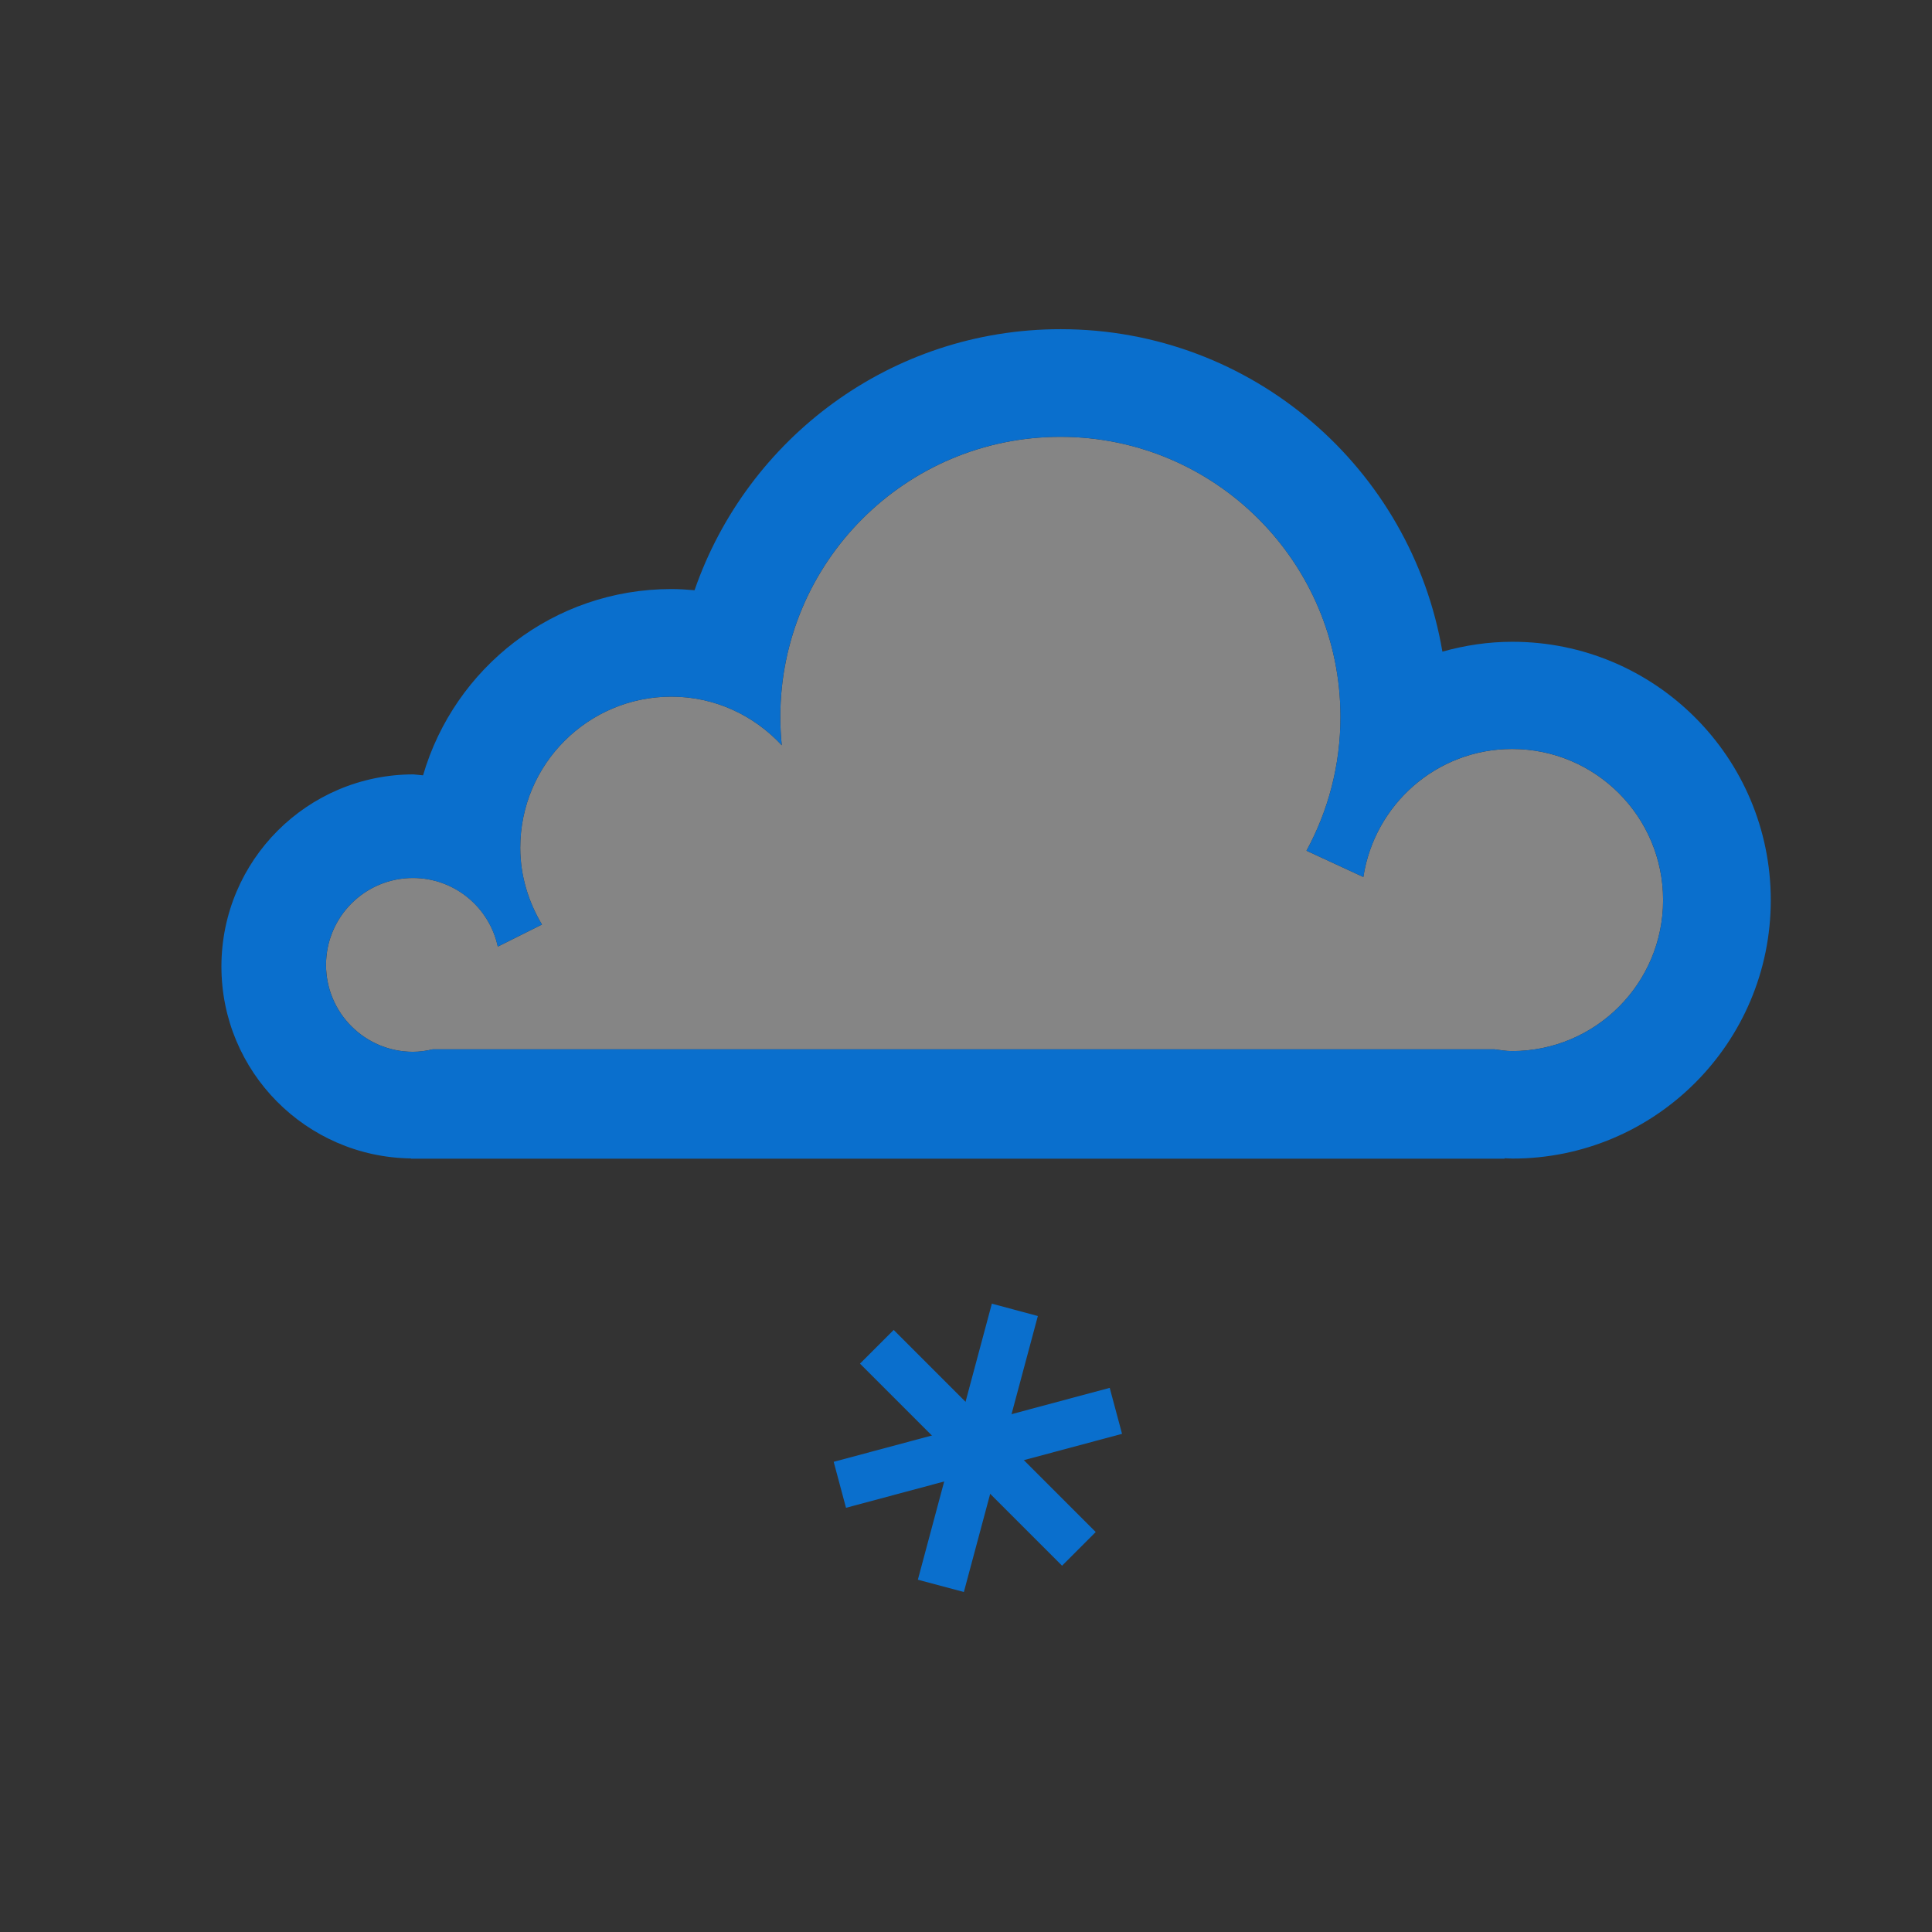 <svg enable-background="new 0 0 120 120" viewBox="0 0 120 120" xmlns="http://www.w3.org/2000/svg"><rect x="0" y="0" width="120" height="120" fill="#333333" stroke="none"/><path d="M57.087 65.173h-30.2c-.4.095-.81.156-1.24.156-2.98 0-5.397-2.416-5.397-5.397s2.417-5.399 5.397-5.399c2.592 0 4.75 1.826 5.273 4.262l2.741-1.37c-.836-1.403-1.348-3.023-1.348-4.773 0-5.182 4.205-9.383 9.384-9.383 2.717 0 5.144 1.173 6.859 3.02-.059-.579-.089-1.167-.089-1.761 0-9.608 7.788-17.396 17.396-17.396s17.396 7.789 17.396 17.396c0 3.011-.767 5.843-2.111 8.312l3.531 1.633c.692-4.498 4.547-7.952 9.238-7.952 5.182 0 9.381 4.2 9.381 9.382s-4.199 9.383-9.381 9.383c-.38 0-.742-.068-1.107-.112h-22.264" fill="#fff" opacity=".4"/><path d="M93.936 39.862c-1.511 0-2.961.224-4.346.612-1.931-11.365-11.794-20.028-23.713-20.028-10.539 0-19.471 6.784-22.737 16.214-.478-.042-.957-.073-1.444-.073-7.313 0-13.472 4.888-15.419 11.571l-.593-.059c-6.589 0-11.931 5.343-11.931 11.934 0 6.54 5.261 11.836 11.781 11.919l-.017.017h67.944l-.018-.029.492.022c8.866 0 16.051-7.187 16.051-16.05s-7.186-16.05-16.05-16.05zm-.019 25.423c-.382 0-.741-.068-1.108-.112h-65.925c-.396.095-.809.157-1.239.157-2.98 0-5.397-2.417-5.397-5.398s2.417-5.399 5.397-5.399c2.59 0 4.751 1.827 5.273 4.262l2.741-1.37c-.834-1.402-1.345-3.021-1.345-4.773 0-5.182 4.202-9.383 9.382-9.383 2.72 0 5.146 1.174 6.859 3.02-.059-.579-.089-1.167-.089-1.762 0-9.608 7.788-17.396 17.396-17.396s17.396 7.789 17.396 17.396c0 3.011-.766 5.843-2.109 8.313l3.531 1.632c.691-4.498 4.545-7.953 9.237-7.953 5.183 0 9.382 4.2 9.382 9.382s-4.199 9.384-9.382 9.384z" fill="#0a6fcd"/><path d="M61.605 80.973l2.858.767-4.596 17.143-2.857-.765 4.595-17.145z" fill="#0a6fcd"/><path d="M68.926 86.202l.766 2.856-17.145 4.594-.765-2.856 17.144-4.594z" fill="#0a6fcd"/><path d="M53.415 84.698l2.094-2.093 12.548 12.551-2.09 2.093-12.552-12.551z" fill="#0a6fcd"/></svg>